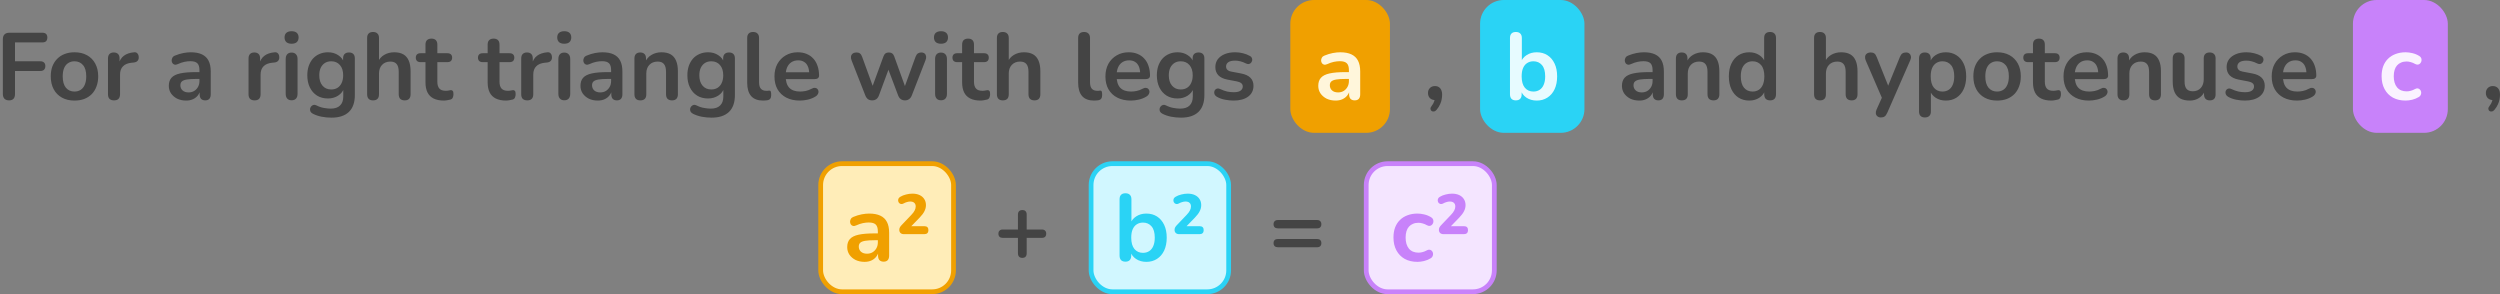 <svg width="527" height="62" viewBox="0 0 527 62" fill="none" xmlns="http://www.w3.org/2000/svg">
<rect x="0" y="0" width="527" height="62" fill="#808080" stroke="none"/>
<path d="M1.921 21.16C1.507 21.16 1.181 21.047 0.941 20.82C0.714 20.58 0.601 20.24 0.601 19.8V8.26C0.601 7.82 0.714 7.487 0.941 7.26C1.181 7.02 1.521 6.9 1.961 6.9H8.941C9.287 6.9 9.547 6.987 9.721 7.16C9.894 7.333 9.981 7.58 9.981 7.9C9.981 8.233 9.894 8.493 9.721 8.68C9.547 8.853 9.287 8.94 8.941 8.94H3.161V12.92H8.521C8.854 12.92 9.107 13.007 9.281 13.18C9.467 13.353 9.561 13.6 9.561 13.92C9.561 14.253 9.467 14.513 9.281 14.7C9.107 14.873 8.854 14.96 8.521 14.96H3.161V19.8C3.161 20.707 2.747 21.16 1.921 21.16ZM15.7 21.2C14.686 21.2 13.806 20.993 13.059 20.58C12.313 20.167 11.733 19.58 11.319 18.82C10.906 18.047 10.7 17.14 10.7 16.1C10.7 15.313 10.813 14.613 11.04 14C11.28 13.373 11.62 12.84 12.059 12.4C12.499 11.947 13.026 11.607 13.639 11.38C14.253 11.14 14.94 11.02 15.7 11.02C16.713 11.02 17.593 11.227 18.34 11.64C19.086 12.053 19.666 12.64 20.079 13.4C20.493 14.16 20.7 15.06 20.7 16.1C20.7 16.887 20.579 17.593 20.34 18.22C20.113 18.847 19.779 19.387 19.34 19.84C18.899 20.28 18.373 20.62 17.759 20.86C17.146 21.087 16.459 21.2 15.7 21.2ZM15.7 19.3C16.193 19.3 16.626 19.18 17 18.94C17.373 18.7 17.66 18.347 17.86 17.88C18.073 17.4 18.18 16.807 18.18 16.1C18.18 15.033 17.953 14.24 17.5 13.72C17.046 13.187 16.446 12.92 15.7 12.92C15.206 12.92 14.773 13.04 14.399 13.28C14.026 13.507 13.733 13.86 13.52 14.34C13.319 14.807 13.22 15.393 13.22 16.1C13.22 17.153 13.446 17.953 13.899 18.5C14.353 19.033 14.953 19.3 15.7 19.3ZM24.043 21.16C23.63 21.16 23.31 21.053 23.083 20.84C22.87 20.613 22.763 20.293 22.763 19.88V12.32C22.763 11.907 22.87 11.593 23.083 11.38C23.296 11.167 23.596 11.06 23.983 11.06C24.37 11.06 24.67 11.167 24.883 11.38C25.096 11.593 25.203 11.907 25.203 12.32V13.58H25.003C25.19 12.78 25.556 12.173 26.103 11.76C26.65 11.347 27.376 11.1 28.283 11.02C28.563 10.993 28.783 11.067 28.943 11.24C29.116 11.4 29.216 11.653 29.243 12C29.27 12.333 29.19 12.607 29.003 12.82C28.83 13.02 28.563 13.14 28.203 13.18L27.763 13.22C26.95 13.3 26.336 13.553 25.923 13.98C25.51 14.393 25.303 14.98 25.303 15.74V19.88C25.303 20.293 25.196 20.613 24.983 20.84C24.77 21.053 24.456 21.16 24.043 21.16ZM39.245 21.2C38.538 21.2 37.905 21.067 37.345 20.8C36.798 20.52 36.365 20.147 36.045 19.68C35.738 19.213 35.585 18.687 35.585 18.1C35.585 17.38 35.771 16.813 36.145 16.4C36.518 15.973 37.125 15.667 37.965 15.48C38.805 15.293 39.931 15.2 41.345 15.2H42.345V16.64H41.365C40.538 16.64 39.878 16.68 39.385 16.76C38.891 16.84 38.538 16.98 38.325 17.18C38.125 17.367 38.025 17.633 38.025 17.98C38.025 18.42 38.178 18.78 38.485 19.06C38.791 19.34 39.218 19.48 39.765 19.48C40.205 19.48 40.591 19.38 40.925 19.18C41.271 18.967 41.545 18.68 41.745 18.32C41.945 17.96 42.045 17.547 42.045 17.08V14.78C42.045 14.113 41.898 13.633 41.605 13.34C41.311 13.047 40.818 12.9 40.125 12.9C39.738 12.9 39.318 12.947 38.865 13.04C38.425 13.133 37.958 13.293 37.465 13.52C37.211 13.64 36.985 13.673 36.785 13.62C36.598 13.567 36.451 13.46 36.345 13.3C36.238 13.127 36.185 12.94 36.185 12.74C36.185 12.54 36.238 12.347 36.345 12.16C36.451 11.96 36.631 11.813 36.885 11.72C37.498 11.467 38.085 11.287 38.645 11.18C39.218 11.073 39.738 11.02 40.205 11.02C41.165 11.02 41.951 11.167 42.565 11.46C43.191 11.753 43.658 12.2 43.965 12.8C44.271 13.387 44.425 14.147 44.425 15.08V19.88C44.425 20.293 44.325 20.613 44.125 20.84C43.925 21.053 43.638 21.16 43.265 21.16C42.891 21.16 42.598 21.053 42.385 20.84C42.185 20.613 42.085 20.293 42.085 19.88V18.92H42.245C42.151 19.387 41.965 19.793 41.685 20.14C41.418 20.473 41.078 20.733 40.665 20.92C40.251 21.107 39.778 21.2 39.245 21.2ZM53.672 21.16C53.258 21.16 52.938 21.053 52.712 20.84C52.498 20.613 52.392 20.293 52.392 19.88V12.32C52.392 11.907 52.498 11.593 52.712 11.38C52.925 11.167 53.225 11.06 53.612 11.06C53.998 11.06 54.298 11.167 54.512 11.38C54.725 11.593 54.832 11.907 54.832 12.32V13.58H54.632C54.819 12.78 55.185 12.173 55.732 11.76C56.279 11.347 57.005 11.1 57.912 11.02C58.192 10.993 58.412 11.067 58.572 11.24C58.745 11.4 58.845 11.653 58.872 12C58.898 12.333 58.819 12.607 58.632 12.82C58.459 13.02 58.192 13.14 57.832 13.18L57.392 13.22C56.578 13.3 55.965 13.553 55.552 13.98C55.139 14.393 54.932 14.98 54.932 15.74V19.88C54.932 20.293 54.825 20.613 54.612 20.84C54.398 21.053 54.085 21.16 53.672 21.16ZM61.464 21.14C61.064 21.14 60.757 21.02 60.544 20.78C60.331 20.54 60.224 20.207 60.224 19.78V12.44C60.224 12 60.331 11.667 60.544 11.44C60.757 11.2 61.064 11.08 61.464 11.08C61.864 11.08 62.17 11.2 62.384 11.44C62.611 11.667 62.724 12 62.724 12.44V19.78C62.724 20.207 62.617 20.54 62.404 20.78C62.191 21.02 61.877 21.14 61.464 21.14ZM61.464 9.22C60.997 9.22 60.63 9.107 60.364 8.88C60.111 8.64 59.984 8.313 59.984 7.9C59.984 7.473 60.111 7.147 60.364 6.92C60.63 6.693 60.997 6.58 61.464 6.58C61.944 6.58 62.31 6.693 62.564 6.92C62.817 7.147 62.944 7.473 62.944 7.9C62.944 8.313 62.817 8.64 62.564 8.88C62.31 9.107 61.944 9.22 61.464 9.22ZM69.882 24.8C69.162 24.8 68.462 24.733 67.781 24.6C67.115 24.467 66.508 24.26 65.962 23.98C65.708 23.847 65.535 23.687 65.442 23.5C65.362 23.313 65.335 23.12 65.362 22.92C65.401 22.733 65.481 22.567 65.602 22.42C65.735 22.273 65.895 22.173 66.082 22.12C66.268 22.067 66.462 22.093 66.662 22.2C67.248 22.493 67.802 22.68 68.322 22.76C68.855 22.853 69.308 22.9 69.681 22.9C70.575 22.9 71.242 22.68 71.681 22.24C72.135 21.813 72.362 21.173 72.362 20.32V18.52H72.541C72.341 19.2 71.921 19.747 71.281 20.16C70.655 20.56 69.942 20.76 69.141 20.76C68.261 20.76 67.495 20.56 66.841 20.16C66.188 19.747 65.681 19.173 65.322 18.44C64.962 17.707 64.781 16.853 64.781 15.88C64.781 15.147 64.882 14.487 65.082 13.9C65.295 13.3 65.588 12.787 65.962 12.36C66.348 11.933 66.808 11.607 67.341 11.38C67.888 11.14 68.488 11.02 69.141 11.02C69.968 11.02 70.688 11.227 71.302 11.64C71.928 12.04 72.335 12.573 72.522 13.24L72.322 13.74V12.32C72.322 11.907 72.428 11.593 72.641 11.38C72.868 11.167 73.175 11.06 73.561 11.06C73.962 11.06 74.268 11.167 74.481 11.38C74.695 11.593 74.802 11.907 74.802 12.32V20.02C74.802 21.607 74.382 22.8 73.541 23.6C72.701 24.4 71.481 24.8 69.882 24.8ZM69.822 18.86C70.341 18.86 70.788 18.74 71.162 18.5C71.535 18.26 71.822 17.92 72.022 17.48C72.235 17.027 72.341 16.493 72.341 15.88C72.341 14.96 72.115 14.24 71.662 13.72C71.208 13.187 70.595 12.92 69.822 12.92C69.302 12.92 68.855 13.04 68.481 13.28C68.108 13.52 67.815 13.86 67.602 14.3C67.401 14.74 67.302 15.267 67.302 15.88C67.302 16.8 67.528 17.527 67.981 18.06C68.435 18.593 69.048 18.86 69.822 18.86ZM78.632 21.16C78.232 21.16 77.925 21.053 77.712 20.84C77.499 20.613 77.392 20.293 77.392 19.88V8C77.392 7.587 77.499 7.273 77.712 7.06C77.925 6.847 78.232 6.74 78.632 6.74C79.032 6.74 79.338 6.847 79.552 7.06C79.778 7.273 79.892 7.587 79.892 8V13.18H79.612C79.905 12.473 80.359 11.94 80.972 11.58C81.599 11.207 82.305 11.02 83.092 11.02C83.879 11.02 84.525 11.167 85.032 11.46C85.538 11.753 85.918 12.2 86.172 12.8C86.425 13.387 86.552 14.133 86.552 15.04V19.88C86.552 20.293 86.445 20.613 86.232 20.84C86.019 21.053 85.712 21.16 85.312 21.16C84.912 21.16 84.599 21.053 84.372 20.84C84.159 20.613 84.052 20.293 84.052 19.88V15.16C84.052 14.4 83.905 13.847 83.612 13.5C83.332 13.153 82.892 12.98 82.292 12.98C81.558 12.98 80.972 13.213 80.532 13.68C80.105 14.133 79.892 14.74 79.892 15.5V19.88C79.892 20.733 79.472 21.16 78.632 21.16ZM93.571 21.2C92.704 21.2 91.978 21.053 91.391 20.76C90.818 20.467 90.391 20.04 90.111 19.48C89.831 18.907 89.691 18.2 89.691 17.36V13.1H88.651C88.331 13.1 88.084 13.02 87.911 12.86C87.738 12.687 87.651 12.453 87.651 12.16C87.651 11.853 87.738 11.62 87.911 11.46C88.084 11.3 88.331 11.22 88.651 11.22H89.691V9.4C89.691 8.987 89.798 8.673 90.011 8.46C90.238 8.247 90.551 8.14 90.951 8.14C91.351 8.14 91.658 8.247 91.871 8.46C92.084 8.673 92.191 8.987 92.191 9.4V11.22H94.311C94.631 11.22 94.878 11.3 95.051 11.46C95.224 11.62 95.311 11.853 95.311 12.16C95.311 12.453 95.224 12.687 95.051 12.86C94.878 13.02 94.631 13.1 94.311 13.1H92.191V17.22C92.191 17.86 92.331 18.34 92.611 18.66C92.891 18.98 93.344 19.14 93.971 19.14C94.198 19.14 94.398 19.12 94.571 19.08C94.744 19.04 94.898 19.013 95.031 19C95.191 18.987 95.324 19.04 95.431 19.16C95.538 19.267 95.591 19.493 95.591 19.84C95.591 20.107 95.544 20.347 95.451 20.56C95.371 20.76 95.218 20.9 94.991 20.98C94.818 21.033 94.591 21.08 94.311 21.12C94.031 21.173 93.784 21.2 93.571 21.2ZM106.676 21.2C105.81 21.2 105.083 21.053 104.496 20.76C103.923 20.467 103.496 20.04 103.216 19.48C102.936 18.907 102.796 18.2 102.796 17.36V13.1H101.756C101.436 13.1 101.19 13.02 101.016 12.86C100.843 12.687 100.756 12.453 100.756 12.16C100.756 11.853 100.843 11.62 101.016 11.46C101.19 11.3 101.436 11.22 101.756 11.22H102.796V9.4C102.796 8.987 102.903 8.673 103.116 8.46C103.343 8.247 103.656 8.14 104.056 8.14C104.456 8.14 104.763 8.247 104.976 8.46C105.19 8.673 105.296 8.987 105.296 9.4V11.22H107.416C107.736 11.22 107.983 11.3 108.156 11.46C108.33 11.62 108.416 11.853 108.416 12.16C108.416 12.453 108.33 12.687 108.156 12.86C107.983 13.02 107.736 13.1 107.416 13.1H105.296V17.22C105.296 17.86 105.436 18.34 105.716 18.66C105.996 18.98 106.45 19.14 107.076 19.14C107.303 19.14 107.503 19.12 107.676 19.08C107.85 19.04 108.003 19.013 108.136 19C108.296 18.987 108.43 19.04 108.536 19.16C108.643 19.267 108.696 19.493 108.696 19.84C108.696 20.107 108.65 20.347 108.556 20.56C108.476 20.76 108.323 20.9 108.096 20.98C107.923 21.033 107.696 21.08 107.416 21.12C107.136 21.173 106.89 21.2 106.676 21.2ZM111.152 21.16C110.739 21.16 110.419 21.053 110.192 20.84C109.979 20.613 109.872 20.293 109.872 19.88V12.32C109.872 11.907 109.979 11.593 110.192 11.38C110.406 11.167 110.706 11.06 111.092 11.06C111.479 11.06 111.779 11.167 111.992 11.38C112.206 11.593 112.312 11.907 112.312 12.32V13.58H112.112C112.299 12.78 112.666 12.173 113.212 11.76C113.759 11.347 114.486 11.1 115.392 11.02C115.672 10.993 115.892 11.067 116.052 11.24C116.226 11.4 116.326 11.653 116.352 12C116.379 12.333 116.299 12.607 116.112 12.82C115.939 13.02 115.672 13.14 115.312 13.18L114.872 13.22C114.059 13.3 113.446 13.553 113.032 13.98C112.619 14.393 112.412 14.98 112.412 15.74V19.88C112.412 20.293 112.306 20.613 112.092 20.84C111.879 21.053 111.566 21.16 111.152 21.16ZM118.944 21.14C118.544 21.14 118.238 21.02 118.024 20.78C117.811 20.54 117.704 20.207 117.704 19.78V12.44C117.704 12 117.811 11.667 118.024 11.44C118.238 11.2 118.544 11.08 118.944 11.08C119.344 11.08 119.651 11.2 119.864 11.44C120.091 11.667 120.204 12 120.204 12.44V19.78C120.204 20.207 120.098 20.54 119.884 20.78C119.671 21.02 119.358 21.14 118.944 21.14ZM118.944 9.22C118.478 9.22 118.111 9.107 117.844 8.88C117.591 8.64 117.464 8.313 117.464 7.9C117.464 7.473 117.591 7.147 117.844 6.92C118.111 6.693 118.478 6.58 118.944 6.58C119.424 6.58 119.791 6.693 120.044 6.92C120.298 7.147 120.424 7.473 120.424 7.9C120.424 8.313 120.298 8.64 120.044 8.88C119.791 9.107 119.424 9.22 118.944 9.22ZM126.022 21.2C125.315 21.2 124.682 21.067 124.122 20.8C123.575 20.52 123.142 20.147 122.822 19.68C122.515 19.213 122.362 18.687 122.362 18.1C122.362 17.38 122.549 16.813 122.922 16.4C123.295 15.973 123.902 15.667 124.742 15.48C125.582 15.293 126.709 15.2 128.122 15.2H129.122V16.64H128.142C127.315 16.64 126.655 16.68 126.162 16.76C125.669 16.84 125.315 16.98 125.102 17.18C124.902 17.367 124.802 17.633 124.802 17.98C124.802 18.42 124.955 18.78 125.262 19.06C125.569 19.34 125.995 19.48 126.542 19.48C126.982 19.48 127.369 19.38 127.702 19.18C128.049 18.967 128.322 18.68 128.522 18.32C128.722 17.96 128.822 17.547 128.822 17.08V14.78C128.822 14.113 128.675 13.633 128.382 13.34C128.089 13.047 127.595 12.9 126.902 12.9C126.515 12.9 126.095 12.947 125.642 13.04C125.202 13.133 124.735 13.293 124.242 13.52C123.989 13.64 123.762 13.673 123.562 13.62C123.375 13.567 123.229 13.46 123.122 13.3C123.015 13.127 122.962 12.94 122.962 12.74C122.962 12.54 123.015 12.347 123.122 12.16C123.229 11.96 123.409 11.813 123.662 11.72C124.275 11.467 124.862 11.287 125.422 11.18C125.995 11.073 126.515 11.02 126.982 11.02C127.942 11.02 128.729 11.167 129.342 11.46C129.969 11.753 130.435 12.2 130.742 12.8C131.049 13.387 131.202 14.147 131.202 15.08V19.88C131.202 20.293 131.102 20.613 130.902 20.84C130.702 21.053 130.415 21.16 130.042 21.16C129.669 21.16 129.375 21.053 129.162 20.84C128.962 20.613 128.862 20.293 128.862 19.88V18.92H129.022C128.929 19.387 128.742 19.793 128.462 20.14C128.195 20.473 127.855 20.733 127.442 20.92C127.029 21.107 126.555 21.2 126.022 21.2ZM134.979 21.16C134.579 21.16 134.273 21.053 134.059 20.84C133.846 20.613 133.739 20.293 133.739 19.88V12.32C133.739 11.907 133.846 11.593 134.059 11.38C134.273 11.167 134.573 11.06 134.959 11.06C135.346 11.06 135.646 11.167 135.859 11.38C136.073 11.593 136.179 11.907 136.179 12.32V13.68L135.959 13.18C136.253 12.473 136.706 11.94 137.319 11.58C137.946 11.207 138.653 11.02 139.439 11.02C140.226 11.02 140.873 11.167 141.379 11.46C141.886 11.753 142.266 12.2 142.519 12.8C142.773 13.387 142.899 14.133 142.899 15.04V19.88C142.899 20.293 142.793 20.613 142.579 20.84C142.366 21.053 142.059 21.16 141.659 21.16C141.259 21.16 140.946 21.053 140.719 20.84C140.506 20.613 140.399 20.293 140.399 19.88V15.16C140.399 14.4 140.253 13.847 139.959 13.5C139.679 13.153 139.239 12.98 138.639 12.98C137.906 12.98 137.319 13.213 136.879 13.68C136.453 14.133 136.239 14.74 136.239 15.5V19.88C136.239 20.733 135.819 21.16 134.979 21.16ZM149.999 24.8C149.279 24.8 148.579 24.733 147.899 24.6C147.232 24.467 146.625 24.26 146.079 23.98C145.825 23.847 145.652 23.687 145.559 23.5C145.479 23.313 145.452 23.12 145.479 22.92C145.519 22.733 145.599 22.567 145.719 22.42C145.852 22.273 146.012 22.173 146.199 22.12C146.385 22.067 146.579 22.093 146.779 22.2C147.365 22.493 147.919 22.68 148.439 22.76C148.972 22.853 149.425 22.9 149.799 22.9C150.692 22.9 151.359 22.68 151.799 22.24C152.252 21.813 152.479 21.173 152.479 20.32V18.52H152.659C152.459 19.2 152.039 19.747 151.399 20.16C150.772 20.56 150.059 20.76 149.259 20.76C148.379 20.76 147.612 20.56 146.959 20.16C146.305 19.747 145.799 19.173 145.439 18.44C145.079 17.707 144.899 16.853 144.899 15.88C144.899 15.147 144.999 14.487 145.199 13.9C145.412 13.3 145.705 12.787 146.079 12.36C146.465 11.933 146.925 11.607 147.459 11.38C148.005 11.14 148.605 11.02 149.259 11.02C150.085 11.02 150.805 11.227 151.419 11.64C152.045 12.04 152.452 12.573 152.639 13.24L152.439 13.74V12.32C152.439 11.907 152.545 11.593 152.759 11.38C152.985 11.167 153.292 11.06 153.679 11.06C154.079 11.06 154.385 11.167 154.599 11.38C154.812 11.593 154.919 11.907 154.919 12.32V20.02C154.919 21.607 154.499 22.8 153.659 23.6C152.819 24.4 151.599 24.8 149.999 24.8ZM149.939 18.86C150.459 18.86 150.905 18.74 151.279 18.5C151.652 18.26 151.939 17.92 152.139 17.48C152.352 17.027 152.459 16.493 152.459 15.88C152.459 14.96 152.232 14.24 151.779 13.72C151.325 13.187 150.712 12.92 149.939 12.92C149.419 12.92 148.972 13.04 148.599 13.28C148.225 13.52 147.932 13.86 147.719 14.3C147.519 14.74 147.419 15.267 147.419 15.88C147.419 16.8 147.645 17.527 148.099 18.06C148.552 18.593 149.165 18.86 149.939 18.86ZM160.849 21.2C159.742 21.2 158.909 20.887 158.349 20.26C157.789 19.62 157.509 18.687 157.509 17.46V8C157.509 7.587 157.616 7.273 157.829 7.06C158.042 6.847 158.349 6.74 158.749 6.74C159.149 6.74 159.456 6.847 159.669 7.06C159.896 7.273 160.009 7.587 160.009 8V17.34C160.009 17.953 160.136 18.407 160.389 18.7C160.656 18.993 161.029 19.14 161.509 19.14C161.616 19.14 161.716 19.14 161.809 19.14C161.902 19.127 161.996 19.113 162.089 19.1C162.276 19.073 162.402 19.127 162.469 19.26C162.536 19.38 162.569 19.633 162.569 20.02C162.569 20.353 162.502 20.613 162.369 20.8C162.236 20.987 162.016 21.1 161.709 21.14C161.576 21.153 161.436 21.167 161.289 21.18C161.142 21.193 160.996 21.2 160.849 21.2ZM168.618 21.2C167.511 21.2 166.558 20.993 165.758 20.58C164.958 20.167 164.338 19.58 163.898 18.82C163.471 18.06 163.258 17.16 163.258 16.12C163.258 15.107 163.465 14.22 163.878 13.46C164.305 12.7 164.885 12.107 165.618 11.68C166.365 11.24 167.211 11.02 168.158 11.02C168.851 11.02 169.471 11.133 170.018 11.36C170.578 11.587 171.051 11.913 171.438 12.34C171.838 12.767 172.138 13.287 172.338 13.9C172.551 14.5 172.658 15.18 172.658 15.94C172.658 16.18 172.571 16.367 172.398 16.5C172.238 16.62 172.005 16.68 171.698 16.68H165.278V15.24H170.898L170.578 15.54C170.578 14.927 170.485 14.413 170.298 14C170.125 13.587 169.865 13.273 169.518 13.06C169.185 12.833 168.765 12.72 168.258 12.72C167.698 12.72 167.218 12.853 166.818 13.12C166.431 13.373 166.131 13.74 165.918 14.22C165.718 14.687 165.618 15.247 165.618 15.9V16.04C165.618 17.133 165.871 17.953 166.378 18.5C166.898 19.033 167.658 19.3 168.658 19.3C169.005 19.3 169.391 19.26 169.818 19.18C170.258 19.087 170.671 18.933 171.058 18.72C171.338 18.56 171.585 18.493 171.798 18.52C172.011 18.533 172.178 18.607 172.298 18.74C172.431 18.873 172.511 19.04 172.538 19.24C172.565 19.427 172.525 19.62 172.418 19.82C172.325 20.02 172.158 20.193 171.918 20.34C171.451 20.633 170.911 20.853 170.298 21C169.698 21.133 169.138 21.2 168.618 21.2ZM183.848 21.16C183.514 21.16 183.228 21.08 182.988 20.92C182.748 20.747 182.554 20.48 182.408 20.12L179.508 12.72C179.388 12.4 179.348 12.12 179.388 11.88C179.441 11.627 179.568 11.427 179.768 11.28C179.968 11.133 180.234 11.06 180.568 11.06C180.861 11.06 181.101 11.133 181.288 11.28C181.474 11.413 181.634 11.673 181.768 12.06L184.188 18.72H183.728L186.228 11.9C186.334 11.607 186.474 11.393 186.648 11.26C186.834 11.127 187.074 11.06 187.368 11.06C187.661 11.06 187.901 11.133 188.088 11.28C188.274 11.413 188.414 11.62 188.508 11.9L190.968 18.72H190.548L192.988 12C193.121 11.64 193.288 11.393 193.488 11.26C193.701 11.127 193.934 11.06 194.188 11.06C194.508 11.06 194.754 11.14 194.928 11.3C195.101 11.46 195.201 11.667 195.228 11.92C195.254 12.16 195.208 12.427 195.088 12.72L192.208 20.12C192.074 20.467 191.881 20.727 191.628 20.9C191.388 21.073 191.101 21.16 190.768 21.16C190.434 21.16 190.141 21.073 189.888 20.9C189.648 20.727 189.461 20.467 189.328 20.12L186.708 13.18H187.848L185.288 20.1C185.154 20.46 184.968 20.727 184.728 20.9C184.488 21.073 184.194 21.16 183.848 21.16ZM198.358 21.14C197.958 21.14 197.652 21.02 197.438 20.78C197.225 20.54 197.118 20.207 197.118 19.78V12.44C197.118 12 197.225 11.667 197.438 11.44C197.652 11.2 197.958 11.08 198.358 11.08C198.758 11.08 199.065 11.2 199.278 11.44C199.505 11.667 199.618 12 199.618 12.44V19.78C199.618 20.207 199.512 20.54 199.298 20.78C199.085 21.02 198.772 21.14 198.358 21.14ZM198.358 9.22C197.892 9.22 197.525 9.107 197.258 8.88C197.005 8.64 196.878 8.313 196.878 7.9C196.878 7.473 197.005 7.147 197.258 6.92C197.525 6.693 197.892 6.58 198.358 6.58C198.838 6.58 199.205 6.693 199.458 6.92C199.712 7.147 199.838 7.473 199.838 7.9C199.838 8.313 199.712 8.64 199.458 8.88C199.205 9.107 198.838 9.22 198.358 9.22ZM206.696 21.2C205.829 21.2 205.103 21.053 204.516 20.76C203.943 20.467 203.516 20.04 203.236 19.48C202.956 18.907 202.816 18.2 202.816 17.36V13.1H201.776C201.456 13.1 201.209 13.02 201.036 12.86C200.863 12.687 200.776 12.453 200.776 12.16C200.776 11.853 200.863 11.62 201.036 11.46C201.209 11.3 201.456 11.22 201.776 11.22H202.816V9.4C202.816 8.987 202.923 8.673 203.136 8.46C203.363 8.247 203.676 8.14 204.076 8.14C204.476 8.14 204.783 8.247 204.996 8.46C205.209 8.673 205.316 8.987 205.316 9.4V11.22H207.436C207.756 11.22 208.003 11.3 208.176 11.46C208.349 11.62 208.436 11.853 208.436 12.16C208.436 12.453 208.349 12.687 208.176 12.86C208.003 13.02 207.756 13.1 207.436 13.1H205.316V17.22C205.316 17.86 205.456 18.34 205.736 18.66C206.016 18.98 206.469 19.14 207.096 19.14C207.323 19.14 207.523 19.12 207.696 19.08C207.869 19.04 208.023 19.013 208.156 19C208.316 18.987 208.449 19.04 208.556 19.16C208.663 19.267 208.716 19.493 208.716 19.84C208.716 20.107 208.669 20.347 208.576 20.56C208.496 20.76 208.343 20.9 208.116 20.98C207.943 21.033 207.716 21.08 207.436 21.12C207.156 21.173 206.909 21.2 206.696 21.2ZM211.386 21.16C210.986 21.16 210.679 21.053 210.466 20.84C210.252 20.613 210.146 20.293 210.146 19.88V8C210.146 7.587 210.252 7.273 210.466 7.06C210.679 6.847 210.986 6.74 211.386 6.74C211.786 6.74 212.092 6.847 212.306 7.06C212.532 7.273 212.646 7.587 212.646 8V13.18H212.366C212.659 12.473 213.112 11.94 213.726 11.58C214.352 11.207 215.059 11.02 215.846 11.02C216.632 11.02 217.279 11.167 217.786 11.46C218.292 11.753 218.672 12.2 218.926 12.8C219.179 13.387 219.306 14.133 219.306 15.04V19.88C219.306 20.293 219.199 20.613 218.986 20.84C218.772 21.053 218.466 21.16 218.066 21.16C217.666 21.16 217.352 21.053 217.126 20.84C216.912 20.613 216.806 20.293 216.806 19.88V15.16C216.806 14.4 216.659 13.847 216.366 13.5C216.086 13.153 215.646 12.98 215.046 12.98C214.312 12.98 213.726 13.213 213.286 13.68C212.859 14.133 212.646 14.74 212.646 15.5V19.88C212.646 20.733 212.226 21.16 211.386 21.16ZM230.615 21.2C229.508 21.2 228.675 20.887 228.115 20.26C227.555 19.62 227.275 18.687 227.275 17.46V8C227.275 7.587 227.381 7.273 227.595 7.06C227.808 6.847 228.115 6.74 228.515 6.74C228.915 6.74 229.221 6.847 229.435 7.06C229.661 7.273 229.775 7.587 229.775 8V17.34C229.775 17.953 229.901 18.407 230.155 18.7C230.421 18.993 230.795 19.14 231.275 19.14C231.381 19.14 231.481 19.14 231.575 19.14C231.668 19.127 231.761 19.113 231.855 19.1C232.041 19.073 232.168 19.127 232.235 19.26C232.301 19.38 232.335 19.633 232.335 20.02C232.335 20.353 232.268 20.613 232.135 20.8C232.001 20.987 231.781 21.1 231.475 21.14C231.341 21.153 231.201 21.167 231.055 21.18C230.908 21.193 230.761 21.2 230.615 21.2ZM238.384 21.2C237.277 21.2 236.324 20.993 235.524 20.58C234.724 20.167 234.104 19.58 233.664 18.82C233.237 18.06 233.024 17.16 233.024 16.12C233.024 15.107 233.23 14.22 233.644 13.46C234.07 12.7 234.65 12.107 235.384 11.68C236.13 11.24 236.977 11.02 237.924 11.02C238.617 11.02 239.237 11.133 239.784 11.36C240.344 11.587 240.817 11.913 241.204 12.34C241.604 12.767 241.904 13.287 242.104 13.9C242.317 14.5 242.424 15.18 242.424 15.94C242.424 16.18 242.337 16.367 242.164 16.5C242.004 16.62 241.77 16.68 241.464 16.68H235.044V15.24H240.664L240.344 15.54C240.344 14.927 240.25 14.413 240.064 14C239.89 13.587 239.63 13.273 239.284 13.06C238.95 12.833 238.53 12.72 238.024 12.72C237.464 12.72 236.984 12.853 236.584 13.12C236.197 13.373 235.897 13.74 235.684 14.22C235.484 14.687 235.384 15.247 235.384 15.9V16.04C235.384 17.133 235.637 17.953 236.144 18.5C236.664 19.033 237.424 19.3 238.424 19.3C238.77 19.3 239.157 19.26 239.584 19.18C240.024 19.087 240.437 18.933 240.824 18.72C241.104 18.56 241.35 18.493 241.564 18.52C241.777 18.533 241.944 18.607 242.064 18.74C242.197 18.873 242.277 19.04 242.304 19.24C242.33 19.427 242.29 19.62 242.184 19.82C242.09 20.02 241.924 20.193 241.684 20.34C241.217 20.633 240.677 20.853 240.064 21C239.464 21.133 238.904 21.2 238.384 21.2ZM248.964 24.8C248.244 24.8 247.544 24.733 246.864 24.6C246.197 24.467 245.59 24.26 245.044 23.98C244.79 23.847 244.617 23.687 244.524 23.5C244.444 23.313 244.417 23.12 244.444 22.92C244.484 22.733 244.564 22.567 244.684 22.42C244.817 22.273 244.977 22.173 245.164 22.12C245.35 22.067 245.544 22.093 245.744 22.2C246.33 22.493 246.884 22.68 247.404 22.76C247.937 22.853 248.39 22.9 248.764 22.9C249.657 22.9 250.324 22.68 250.764 22.24C251.217 21.813 251.444 21.173 251.444 20.32V18.52H251.624C251.424 19.2 251.004 19.747 250.364 20.16C249.737 20.56 249.024 20.76 248.224 20.76C247.344 20.76 246.577 20.56 245.924 20.16C245.27 19.747 244.764 19.173 244.404 18.44C244.044 17.707 243.864 16.853 243.864 15.88C243.864 15.147 243.964 14.487 244.164 13.9C244.377 13.3 244.67 12.787 245.044 12.36C245.43 11.933 245.89 11.607 246.424 11.38C246.97 11.14 247.57 11.02 248.224 11.02C249.05 11.02 249.77 11.227 250.384 11.64C251.01 12.04 251.417 12.573 251.604 13.24L251.404 13.74V12.32C251.404 11.907 251.51 11.593 251.724 11.38C251.95 11.167 252.257 11.06 252.644 11.06C253.044 11.06 253.35 11.167 253.564 11.38C253.777 11.593 253.884 11.907 253.884 12.32V20.02C253.884 21.607 253.464 22.8 252.624 23.6C251.784 24.4 250.564 24.8 248.964 24.8ZM248.904 18.86C249.424 18.86 249.87 18.74 250.244 18.5C250.617 18.26 250.904 17.92 251.104 17.48C251.317 17.027 251.424 16.493 251.424 15.88C251.424 14.96 251.197 14.24 250.744 13.72C250.29 13.187 249.677 12.92 248.904 12.92C248.384 12.92 247.937 13.04 247.564 13.28C247.19 13.52 246.897 13.86 246.684 14.3C246.484 14.74 246.384 15.267 246.384 15.88C246.384 16.8 246.61 17.527 247.064 18.06C247.517 18.593 248.13 18.86 248.904 18.86ZM260.054 21.2C259.48 21.2 258.874 21.14 258.234 21.02C257.594 20.9 257.02 20.693 256.514 20.4C256.3 20.267 256.147 20.113 256.054 19.94C255.974 19.753 255.94 19.573 255.954 19.4C255.98 19.213 256.047 19.053 256.154 18.92C256.274 18.787 256.42 18.7 256.594 18.66C256.78 18.62 256.98 18.653 257.194 18.76C257.727 19.013 258.227 19.193 258.694 19.3C259.16 19.393 259.62 19.44 260.074 19.44C260.714 19.44 261.187 19.333 261.494 19.12C261.814 18.893 261.974 18.6 261.974 18.24C261.974 17.933 261.867 17.7 261.654 17.54C261.454 17.367 261.147 17.24 260.734 17.16L258.734 16.78C257.907 16.62 257.274 16.32 256.834 15.88C256.407 15.427 256.194 14.847 256.194 14.14C256.194 13.5 256.367 12.947 256.714 12.48C257.074 12.013 257.567 11.653 258.194 11.4C258.82 11.147 259.54 11.02 260.354 11.02C260.94 11.02 261.487 11.087 261.994 11.22C262.514 11.34 263.014 11.533 263.494 11.8C263.694 11.907 263.827 12.047 263.894 12.22C263.974 12.393 263.994 12.573 263.954 12.76C263.914 12.933 263.834 13.093 263.714 13.24C263.594 13.373 263.44 13.46 263.254 13.5C263.08 13.527 262.88 13.487 262.654 13.38C262.24 13.167 261.84 13.013 261.454 12.92C261.08 12.827 260.72 12.78 260.374 12.78C259.72 12.78 259.234 12.893 258.914 13.12C258.607 13.347 258.454 13.647 258.454 14.02C258.454 14.3 258.547 14.533 258.734 14.72C258.92 14.907 259.207 15.033 259.594 15.1L261.594 15.48C262.46 15.64 263.114 15.933 263.554 16.36C264.007 16.787 264.234 17.36 264.234 18.08C264.234 19.053 263.854 19.82 263.094 20.38C262.334 20.927 261.32 21.2 260.054 21.2Z" fill="#444444"/>
<rect x="272" width="21" height="28" rx="5" fill="#F0A000"/>
<path d="M281.551 21.2C280.845 21.2 280.211 21.067 279.651 20.8C279.105 20.52 278.671 20.147 278.351 19.68C278.045 19.213 277.891 18.687 277.891 18.1C277.891 17.38 278.078 16.813 278.451 16.4C278.825 15.973 279.431 15.667 280.271 15.48C281.111 15.293 282.238 15.2 283.651 15.2H284.651V16.64H283.671C282.845 16.64 282.185 16.68 281.691 16.76C281.198 16.84 280.845 16.98 280.631 17.18C280.431 17.367 280.331 17.633 280.331 17.98C280.331 18.42 280.485 18.78 280.791 19.06C281.098 19.34 281.525 19.48 282.071 19.48C282.511 19.48 282.898 19.38 283.231 19.18C283.578 18.967 283.851 18.68 284.051 18.32C284.251 17.96 284.351 17.547 284.351 17.08V14.78C284.351 14.113 284.205 13.633 283.911 13.34C283.618 13.047 283.125 12.9 282.431 12.9C282.045 12.9 281.625 12.947 281.171 13.04C280.731 13.133 280.265 13.293 279.771 13.52C279.518 13.64 279.291 13.673 279.091 13.62C278.905 13.567 278.758 13.46 278.651 13.3C278.545 13.127 278.491 12.94 278.491 12.74C278.491 12.54 278.545 12.347 278.651 12.16C278.758 11.96 278.938 11.813 279.191 11.72C279.805 11.467 280.391 11.287 280.951 11.18C281.525 11.073 282.045 11.02 282.511 11.02C283.471 11.02 284.258 11.167 284.871 11.46C285.498 11.753 285.965 12.2 286.271 12.8C286.578 13.387 286.731 14.147 286.731 15.08V19.88C286.731 20.293 286.631 20.613 286.431 20.84C286.231 21.053 285.945 21.16 285.571 21.16C285.198 21.16 284.905 21.053 284.691 20.84C284.491 20.613 284.391 20.293 284.391 19.88V18.92H284.551C284.458 19.387 284.271 19.793 283.991 20.14C283.725 20.473 283.385 20.733 282.971 20.92C282.558 21.107 282.085 21.2 281.551 21.2Z" fill="#FFF6DB"/>
<path d="M302.84 23.14C302.666 23.353 302.48 23.473 302.28 23.5C302.093 23.54 301.926 23.507 301.78 23.4C301.633 23.293 301.553 23.14 301.54 22.94C301.526 22.753 301.613 22.547 301.8 22.32C302.066 21.987 302.246 21.653 302.34 21.32C302.433 20.987 302.48 20.687 302.48 20.42L302.58 21.1C302.113 21.1 301.733 20.967 301.44 20.7C301.16 20.42 301.02 20.053 301.02 19.6C301.02 19.173 301.153 18.827 301.42 18.56C301.686 18.28 302.046 18.14 302.5 18.14C302.966 18.14 303.333 18.3 303.6 18.62C303.866 18.927 304 19.373 304 19.96C304 20.28 303.966 20.613 303.9 20.96C303.846 21.293 303.733 21.64 303.56 22C303.4 22.373 303.16 22.753 302.84 23.14Z" fill="#444444"/>
<rect x="312" width="22" height="28" rx="5" fill="#2AD3F5"/>
<path d="M323.944 21.2C323.117 21.2 322.391 20.993 321.764 20.58C321.151 20.167 320.744 19.613 320.544 18.92L320.764 18.42V19.88C320.764 20.293 320.657 20.613 320.444 20.84C320.231 21.053 319.931 21.16 319.544 21.16C319.144 21.16 318.837 21.053 318.624 20.84C318.411 20.613 318.304 20.293 318.304 19.88V8C318.304 7.587 318.411 7.273 318.624 7.06C318.837 6.847 319.144 6.74 319.544 6.74C319.944 6.74 320.251 6.847 320.464 7.06C320.691 7.273 320.804 7.587 320.804 8V13.2H320.564C320.777 12.547 321.191 12.02 321.804 11.62C322.417 11.22 323.131 11.02 323.944 11.02C324.811 11.02 325.564 11.227 326.204 11.64C326.844 12.053 327.344 12.64 327.704 13.4C328.064 14.147 328.244 15.047 328.244 16.1C328.244 17.14 328.064 18.047 327.704 18.82C327.344 19.58 326.837 20.167 326.184 20.58C325.544 20.993 324.797 21.2 323.944 21.2ZM323.244 19.3C323.737 19.3 324.171 19.18 324.544 18.94C324.917 18.7 325.204 18.347 325.404 17.88C325.617 17.4 325.724 16.807 325.724 16.1C325.724 15.033 325.497 14.24 325.044 13.72C324.591 13.187 323.991 12.92 323.244 12.92C322.751 12.92 322.317 13.04 321.944 13.28C321.571 13.507 321.277 13.86 321.064 14.34C320.864 14.807 320.764 15.393 320.764 16.1C320.764 17.153 320.991 17.953 321.444 18.5C321.897 19.033 322.497 19.3 323.244 19.3Z" fill="#E7FBFF"/>
<path d="M345.565 21.2C344.858 21.2 344.225 21.067 343.665 20.8C343.118 20.52 342.685 20.147 342.365 19.68C342.058 19.213 341.905 18.687 341.905 18.1C341.905 17.38 342.092 16.813 342.465 16.4C342.838 15.973 343.445 15.667 344.285 15.48C345.125 15.293 346.252 15.2 347.665 15.2H348.665V16.64H347.685C346.858 16.64 346.198 16.68 345.705 16.76C345.212 16.84 344.858 16.98 344.645 17.18C344.445 17.367 344.345 17.633 344.345 17.98C344.345 18.42 344.498 18.78 344.805 19.06C345.112 19.34 345.538 19.48 346.085 19.48C346.525 19.48 346.912 19.38 347.245 19.18C347.592 18.967 347.865 18.68 348.065 18.32C348.265 17.96 348.365 17.547 348.365 17.08V14.78C348.365 14.113 348.218 13.633 347.925 13.34C347.632 13.047 347.138 12.9 346.445 12.9C346.058 12.9 345.638 12.947 345.185 13.04C344.745 13.133 344.278 13.293 343.785 13.52C343.532 13.64 343.305 13.673 343.105 13.62C342.918 13.567 342.772 13.46 342.665 13.3C342.558 13.127 342.505 12.94 342.505 12.74C342.505 12.54 342.558 12.347 342.665 12.16C342.772 11.96 342.952 11.813 343.205 11.72C343.818 11.467 344.405 11.287 344.965 11.18C345.538 11.073 346.058 11.02 346.525 11.02C347.485 11.02 348.272 11.167 348.885 11.46C349.512 11.753 349.978 12.2 350.285 12.8C350.592 13.387 350.745 14.147 350.745 15.08V19.88C350.745 20.293 350.645 20.613 350.445 20.84C350.245 21.053 349.958 21.16 349.585 21.16C349.212 21.16 348.918 21.053 348.705 20.84C348.505 20.613 348.405 20.293 348.405 19.88V18.92H348.565C348.472 19.387 348.285 19.793 348.005 20.14C347.738 20.473 347.398 20.733 346.985 20.92C346.572 21.107 346.098 21.2 345.565 21.2ZM354.522 21.16C354.122 21.16 353.816 21.053 353.602 20.84C353.389 20.613 353.282 20.293 353.282 19.88V12.32C353.282 11.907 353.389 11.593 353.602 11.38C353.816 11.167 354.116 11.06 354.502 11.06C354.889 11.06 355.189 11.167 355.402 11.38C355.616 11.593 355.722 11.907 355.722 12.32V13.68L355.502 13.18C355.796 12.473 356.249 11.94 356.862 11.58C357.489 11.207 358.196 11.02 358.982 11.02C359.769 11.02 360.416 11.167 360.922 11.46C361.429 11.753 361.809 12.2 362.062 12.8C362.316 13.387 362.442 14.133 362.442 15.04V19.88C362.442 20.293 362.336 20.613 362.122 20.84C361.909 21.053 361.602 21.16 361.202 21.16C360.802 21.16 360.489 21.053 360.262 20.84C360.049 20.613 359.942 20.293 359.942 19.88V15.16C359.942 14.4 359.796 13.847 359.502 13.5C359.222 13.153 358.782 12.98 358.182 12.98C357.449 12.98 356.862 13.213 356.422 13.68C355.996 14.133 355.782 14.74 355.782 15.5V19.88C355.782 20.733 355.362 21.16 354.522 21.16ZM368.742 21.2C367.888 21.2 367.135 20.993 366.482 20.58C365.842 20.167 365.342 19.58 364.982 18.82C364.622 18.047 364.442 17.14 364.442 16.1C364.442 15.047 364.622 14.147 364.982 13.4C365.342 12.64 365.842 12.053 366.482 11.64C367.135 11.227 367.888 11.02 368.742 11.02C369.555 11.02 370.262 11.22 370.862 11.62C371.475 12.02 371.888 12.547 372.102 13.2H371.882V8C371.882 7.587 371.988 7.273 372.202 7.06C372.415 6.847 372.722 6.74 373.122 6.74C373.522 6.74 373.828 6.847 374.042 7.06C374.268 7.273 374.382 7.587 374.382 8V19.88C374.382 20.293 374.275 20.613 374.062 20.84C373.848 21.053 373.542 21.16 373.142 21.16C372.742 21.16 372.435 21.053 372.222 20.84C372.008 20.613 371.902 20.293 371.902 19.88V18.32L372.122 18.92C371.922 19.613 371.515 20.167 370.902 20.58C370.288 20.993 369.568 21.2 368.742 21.2ZM369.442 19.3C369.935 19.3 370.368 19.18 370.742 18.94C371.115 18.7 371.402 18.347 371.602 17.88C371.815 17.4 371.922 16.807 371.922 16.1C371.922 15.033 371.695 14.24 371.242 13.72C370.788 13.187 370.188 12.92 369.442 12.92C368.948 12.92 368.515 13.04 368.142 13.28C367.768 13.507 367.475 13.86 367.262 14.34C367.062 14.807 366.962 15.393 366.962 16.1C366.962 17.153 367.188 17.953 367.642 18.5C368.095 19.033 368.695 19.3 369.442 19.3ZM383.644 21.16C383.244 21.16 382.937 21.053 382.724 20.84C382.51 20.613 382.404 20.293 382.404 19.88V8C382.404 7.587 382.51 7.273 382.724 7.06C382.937 6.847 383.244 6.74 383.644 6.74C384.044 6.74 384.35 6.847 384.564 7.06C384.79 7.273 384.904 7.587 384.904 8V13.18H384.624C384.917 12.473 385.37 11.94 385.984 11.58C386.61 11.207 387.317 11.02 388.104 11.02C388.89 11.02 389.537 11.167 390.044 11.46C390.55 11.753 390.93 12.2 391.184 12.8C391.437 13.387 391.564 14.133 391.564 15.04V19.88C391.564 20.293 391.457 20.613 391.244 20.84C391.03 21.053 390.724 21.16 390.324 21.16C389.924 21.16 389.61 21.053 389.384 20.84C389.17 20.613 389.064 20.293 389.064 19.88V15.16C389.064 14.4 388.917 13.847 388.624 13.5C388.344 13.153 387.904 12.98 387.304 12.98C386.57 12.98 385.984 13.213 385.544 13.68C385.117 14.133 384.904 14.74 384.904 15.5V19.88C384.904 20.733 384.484 21.16 383.644 21.16ZM396.485 24.76C396.192 24.76 395.952 24.68 395.765 24.52C395.578 24.373 395.465 24.173 395.425 23.92C395.398 23.667 395.445 23.4 395.565 23.12L396.925 20.1V21.14L393.285 12.72C393.165 12.427 393.125 12.153 393.165 11.9C393.205 11.647 393.325 11.447 393.525 11.3C393.738 11.14 394.025 11.06 394.385 11.06C394.692 11.06 394.938 11.133 395.125 11.28C395.312 11.413 395.478 11.673 395.625 12.06L398.325 18.8H397.725L400.485 12.04C400.632 11.667 400.805 11.413 401.005 11.28C401.205 11.133 401.472 11.06 401.805 11.06C402.098 11.06 402.332 11.14 402.505 11.3C402.678 11.447 402.785 11.647 402.825 11.9C402.865 12.14 402.818 12.407 402.685 12.7L397.825 23.8C397.652 24.173 397.465 24.427 397.265 24.56C397.065 24.693 396.805 24.76 396.485 24.76ZM405.772 24.76C405.372 24.76 405.066 24.653 404.852 24.44C404.639 24.227 404.532 23.913 404.532 23.5V12.32C404.532 11.907 404.639 11.593 404.852 11.38C405.066 11.167 405.366 11.06 405.752 11.06C406.152 11.06 406.459 11.167 406.672 11.38C406.886 11.593 406.992 11.907 406.992 12.32V13.88L406.772 13.28C406.972 12.6 407.379 12.053 407.992 11.64C408.619 11.227 409.346 11.02 410.172 11.02C411.026 11.02 411.772 11.227 412.412 11.64C413.066 12.053 413.572 12.64 413.932 13.4C414.292 14.147 414.472 15.047 414.472 16.1C414.472 17.14 414.292 18.047 413.932 18.82C413.572 19.58 413.072 20.167 412.432 20.58C411.792 20.993 411.039 21.2 410.172 21.2C409.359 21.2 408.646 21 408.032 20.6C407.419 20.187 407.006 19.653 406.792 19H407.032V23.5C407.032 23.913 406.919 24.227 406.692 24.44C406.479 24.653 406.172 24.76 405.772 24.76ZM409.472 19.3C409.966 19.3 410.399 19.18 410.772 18.94C411.146 18.7 411.432 18.347 411.632 17.88C411.846 17.4 411.952 16.807 411.952 16.1C411.952 15.033 411.726 14.24 411.272 13.72C410.819 13.187 410.219 12.92 409.472 12.92C408.979 12.92 408.546 13.04 408.172 13.28C407.799 13.507 407.506 13.86 407.292 14.34C407.092 14.807 406.992 15.393 406.992 16.1C406.992 17.153 407.219 17.953 407.672 18.5C408.126 19.033 408.726 19.3 409.472 19.3ZM420.985 21.2C419.971 21.2 419.091 20.993 418.345 20.58C417.598 20.167 417.018 19.58 416.605 18.82C416.191 18.047 415.985 17.14 415.985 16.1C415.985 15.313 416.098 14.613 416.325 14C416.565 13.373 416.905 12.84 417.345 12.4C417.785 11.947 418.311 11.607 418.925 11.38C419.538 11.14 420.225 11.02 420.985 11.02C421.998 11.02 422.878 11.227 423.625 11.64C424.371 12.053 424.951 12.64 425.365 13.4C425.778 14.16 425.985 15.06 425.985 16.1C425.985 16.887 425.865 17.593 425.625 18.22C425.398 18.847 425.065 19.387 424.625 19.84C424.185 20.28 423.658 20.62 423.045 20.86C422.431 21.087 421.745 21.2 420.985 21.2ZM420.985 19.3C421.478 19.3 421.911 19.18 422.285 18.94C422.658 18.7 422.945 18.347 423.145 17.88C423.358 17.4 423.465 16.807 423.465 16.1C423.465 15.033 423.238 14.24 422.785 13.72C422.331 13.187 421.731 12.92 420.985 12.92C420.491 12.92 420.058 13.04 419.685 13.28C419.311 13.507 419.018 13.86 418.805 14.34C418.605 14.807 418.505 15.393 418.505 16.1C418.505 17.153 418.731 17.953 419.185 18.5C419.638 19.033 420.238 19.3 420.985 19.3ZM432.43 21.2C431.564 21.2 430.837 21.053 430.25 20.76C429.677 20.467 429.25 20.04 428.97 19.48C428.69 18.907 428.55 18.2 428.55 17.36V13.1H427.51C427.19 13.1 426.944 13.02 426.77 12.86C426.597 12.687 426.51 12.453 426.51 12.16C426.51 11.853 426.597 11.62 426.77 11.46C426.944 11.3 427.19 11.22 427.51 11.22H428.55V9.4C428.55 8.987 428.657 8.673 428.87 8.46C429.097 8.247 429.41 8.14 429.81 8.14C430.21 8.14 430.517 8.247 430.73 8.46C430.944 8.673 431.05 8.987 431.05 9.4V11.22H433.17C433.49 11.22 433.737 11.3 433.91 11.46C434.084 11.62 434.17 11.853 434.17 12.16C434.17 12.453 434.084 12.687 433.91 12.86C433.737 13.02 433.49 13.1 433.17 13.1H431.05V17.22C431.05 17.86 431.19 18.34 431.47 18.66C431.75 18.98 432.204 19.14 432.83 19.14C433.057 19.14 433.257 19.12 433.43 19.08C433.604 19.04 433.757 19.013 433.89 19C434.05 18.987 434.184 19.04 434.29 19.16C434.397 19.267 434.45 19.493 434.45 19.84C434.45 20.107 434.404 20.347 434.31 20.56C434.23 20.76 434.077 20.9 433.85 20.98C433.677 21.033 433.45 21.08 433.17 21.12C432.89 21.173 432.644 21.2 432.43 21.2ZM440.349 21.2C439.242 21.2 438.289 20.993 437.489 20.58C436.689 20.167 436.069 19.58 435.629 18.82C435.202 18.06 434.989 17.16 434.989 16.12C434.989 15.107 435.195 14.22 435.609 13.46C436.035 12.7 436.615 12.107 437.349 11.68C438.095 11.24 438.942 11.02 439.889 11.02C440.582 11.02 441.202 11.133 441.749 11.36C442.309 11.587 442.782 11.913 443.169 12.34C443.569 12.767 443.869 13.287 444.069 13.9C444.282 14.5 444.389 15.18 444.389 15.94C444.389 16.18 444.302 16.367 444.129 16.5C443.969 16.62 443.735 16.68 443.429 16.68H437.009V15.24H442.629L442.309 15.54C442.309 14.927 442.215 14.413 442.029 14C441.855 13.587 441.595 13.273 441.249 13.06C440.915 12.833 440.495 12.72 439.989 12.72C439.429 12.72 438.949 12.853 438.549 13.12C438.162 13.373 437.862 13.74 437.649 14.22C437.449 14.687 437.349 15.247 437.349 15.9V16.04C437.349 17.133 437.602 17.953 438.109 18.5C438.629 19.033 439.389 19.3 440.389 19.3C440.735 19.3 441.122 19.26 441.549 19.18C441.989 19.087 442.402 18.933 442.789 18.72C443.069 18.56 443.315 18.493 443.529 18.52C443.742 18.533 443.909 18.607 444.029 18.74C444.162 18.873 444.242 19.04 444.269 19.24C444.295 19.427 444.255 19.62 444.149 19.82C444.055 20.02 443.889 20.193 443.649 20.34C443.182 20.633 442.642 20.853 442.029 21C441.429 21.133 440.869 21.2 440.349 21.2ZM447.608 21.16C447.208 21.16 446.902 21.053 446.688 20.84C446.475 20.613 446.368 20.293 446.368 19.88V12.32C446.368 11.907 446.475 11.593 446.688 11.38C446.902 11.167 447.202 11.06 447.588 11.06C447.975 11.06 448.275 11.167 448.488 11.38C448.702 11.593 448.808 11.907 448.808 12.32V13.68L448.588 13.18C448.882 12.473 449.335 11.94 449.948 11.58C450.575 11.207 451.282 11.02 452.068 11.02C452.855 11.02 453.502 11.167 454.008 11.46C454.515 11.753 454.895 12.2 455.148 12.8C455.402 13.387 455.528 14.133 455.528 15.04V19.88C455.528 20.293 455.422 20.613 455.208 20.84C454.995 21.053 454.688 21.16 454.288 21.16C453.888 21.16 453.575 21.053 453.348 20.84C453.135 20.613 453.028 20.293 453.028 19.88V15.16C453.028 14.4 452.882 13.847 452.588 13.5C452.308 13.153 451.868 12.98 451.268 12.98C450.535 12.98 449.948 13.213 449.508 13.68C449.082 14.133 448.868 14.74 448.868 15.5V19.88C448.868 20.733 448.448 21.16 447.608 21.16ZM461.608 21.2C460.794 21.2 460.121 21.053 459.588 20.76C459.054 20.453 458.654 20 458.388 19.4C458.134 18.8 458.008 18.053 458.008 17.16V12.32C458.008 11.893 458.114 11.58 458.328 11.38C458.541 11.167 458.848 11.06 459.248 11.06C459.648 11.06 459.954 11.167 460.168 11.38C460.394 11.58 460.508 11.893 460.508 12.32V17.2C460.508 17.893 460.648 18.407 460.928 18.74C461.208 19.073 461.654 19.24 462.268 19.24C462.934 19.24 463.481 19.013 463.908 18.56C464.334 18.093 464.548 17.48 464.548 16.72V12.32C464.548 11.893 464.654 11.58 464.868 11.38C465.081 11.167 465.388 11.06 465.788 11.06C466.188 11.06 466.494 11.167 466.708 11.38C466.934 11.58 467.048 11.893 467.048 12.32V19.88C467.048 20.733 466.641 21.16 465.828 21.16C465.441 21.16 465.141 21.053 464.928 20.84C464.714 20.613 464.608 20.293 464.608 19.88V18.36L464.888 18.96C464.608 19.68 464.181 20.233 463.608 20.62C463.048 21.007 462.381 21.2 461.608 21.2ZM473.23 21.2C472.656 21.2 472.05 21.14 471.41 21.02C470.77 20.9 470.196 20.693 469.69 20.4C469.476 20.267 469.323 20.113 469.23 19.94C469.15 19.753 469.116 19.573 469.13 19.4C469.156 19.213 469.223 19.053 469.33 18.92C469.45 18.787 469.596 18.7 469.77 18.66C469.956 18.62 470.156 18.653 470.37 18.76C470.903 19.013 471.403 19.193 471.87 19.3C472.336 19.393 472.796 19.44 473.25 19.44C473.89 19.44 474.363 19.333 474.67 19.12C474.99 18.893 475.15 18.6 475.15 18.24C475.15 17.933 475.043 17.7 474.83 17.54C474.63 17.367 474.323 17.24 473.91 17.16L471.91 16.78C471.083 16.62 470.45 16.32 470.01 15.88C469.583 15.427 469.37 14.847 469.37 14.14C469.37 13.5 469.543 12.947 469.89 12.48C470.25 12.013 470.743 11.653 471.37 11.4C471.996 11.147 472.716 11.02 473.53 11.02C474.116 11.02 474.663 11.087 475.17 11.22C475.69 11.34 476.19 11.533 476.67 11.8C476.87 11.907 477.003 12.047 477.07 12.22C477.15 12.393 477.17 12.573 477.13 12.76C477.09 12.933 477.01 13.093 476.89 13.24C476.77 13.373 476.616 13.46 476.43 13.5C476.256 13.527 476.056 13.487 475.83 13.38C475.416 13.167 475.016 13.013 474.63 12.92C474.256 12.827 473.896 12.78 473.55 12.78C472.896 12.78 472.41 12.893 472.09 13.12C471.783 13.347 471.63 13.647 471.63 14.02C471.63 14.3 471.723 14.533 471.91 14.72C472.096 14.907 472.383 15.033 472.77 15.1L474.77 15.48C475.636 15.64 476.29 15.933 476.73 16.36C477.183 16.787 477.41 17.36 477.41 18.08C477.41 19.053 477.03 19.82 476.27 20.38C475.51 20.927 474.496 21.2 473.23 21.2ZM484.235 21.2C483.129 21.2 482.175 20.993 481.375 20.58C480.575 20.167 479.955 19.58 479.515 18.82C479.089 18.06 478.875 17.16 478.875 16.12C478.875 15.107 479.082 14.22 479.495 13.46C479.922 12.7 480.502 12.107 481.235 11.68C481.982 11.24 482.829 11.02 483.775 11.02C484.469 11.02 485.089 11.133 485.635 11.36C486.195 11.587 486.669 11.913 487.055 12.34C487.455 12.767 487.755 13.287 487.955 13.9C488.169 14.5 488.275 15.18 488.275 15.94C488.275 16.18 488.189 16.367 488.015 16.5C487.855 16.62 487.622 16.68 487.315 16.68H480.895V15.24H486.515L486.195 15.54C486.195 14.927 486.102 14.413 485.915 14C485.742 13.587 485.482 13.273 485.135 13.06C484.802 12.833 484.382 12.72 483.875 12.72C483.315 12.72 482.835 12.853 482.435 13.12C482.049 13.373 481.749 13.74 481.535 14.22C481.335 14.687 481.235 15.247 481.235 15.9V16.04C481.235 17.133 481.489 17.953 481.995 18.5C482.515 19.033 483.275 19.3 484.275 19.3C484.622 19.3 485.009 19.26 485.435 19.18C485.875 19.087 486.289 18.933 486.675 18.72C486.955 18.56 487.202 18.493 487.415 18.52C487.629 18.533 487.795 18.607 487.915 18.74C488.049 18.873 488.129 19.04 488.155 19.24C488.182 19.427 488.142 19.62 488.035 19.82C487.942 20.02 487.775 20.193 487.535 20.34C487.069 20.633 486.529 20.853 485.915 21C485.315 21.133 484.755 21.2 484.235 21.2Z" fill="#444444"/>
<rect x="496" width="20" height="28" rx="5" fill="#C882FA"/>
<path d="M507.103 21.2C506.077 21.2 505.183 20.993 504.423 20.58C503.663 20.153 503.077 19.553 502.663 18.78C502.25 18.007 502.043 17.1 502.043 16.06C502.043 15.273 502.157 14.573 502.383 13.96C502.623 13.333 502.963 12.807 503.403 12.38C503.843 11.94 504.377 11.607 505.003 11.38C505.63 11.14 506.33 11.02 507.103 11.02C507.543 11.02 508.017 11.08 508.523 11.2C509.043 11.32 509.53 11.52 509.983 11.8C510.197 11.933 510.337 12.093 510.403 12.28C510.47 12.467 510.483 12.66 510.443 12.86C510.403 13.047 510.317 13.213 510.183 13.36C510.063 13.493 509.91 13.58 509.723 13.62C509.537 13.647 509.33 13.6 509.103 13.48C508.81 13.307 508.51 13.18 508.203 13.1C507.897 13.007 507.603 12.96 507.323 12.96C506.883 12.96 506.497 13.033 506.163 13.18C505.83 13.313 505.543 13.513 505.303 13.78C505.077 14.033 504.903 14.353 504.783 14.74C504.663 15.127 504.603 15.573 504.603 16.08C504.603 17.067 504.837 17.847 505.303 18.42C505.783 18.98 506.457 19.26 507.323 19.26C507.603 19.26 507.89 19.22 508.183 19.14C508.49 19.06 508.797 18.933 509.103 18.76C509.33 18.64 509.53 18.6 509.703 18.64C509.89 18.68 510.043 18.773 510.163 18.92C510.283 19.053 510.357 19.22 510.383 19.42C510.41 19.607 510.383 19.793 510.303 19.98C510.237 20.167 510.103 20.32 509.903 20.44C509.463 20.707 508.997 20.9 508.503 21.02C508.01 21.14 507.543 21.2 507.103 21.2Z" fill="#FAF2FF"/>
<path d="M525.84 23.14C525.666 23.353 525.48 23.473 525.28 23.5C525.093 23.54 524.926 23.507 524.78 23.4C524.633 23.293 524.553 23.14 524.54 22.94C524.526 22.753 524.613 22.547 524.8 22.32C525.066 21.987 525.246 21.653 525.34 21.32C525.433 20.987 525.48 20.687 525.48 20.42L525.58 21.1C525.113 21.1 524.733 20.967 524.44 20.7C524.16 20.42 524.02 20.053 524.02 19.6C524.02 19.173 524.153 18.827 524.42 18.56C524.686 18.28 525.046 18.14 525.5 18.14C525.966 18.14 526.333 18.3 526.6 18.62C526.866 18.927 527 19.373 527 19.96C527 20.28 526.966 20.613 526.9 20.96C526.846 21.293 526.733 21.64 526.56 22C526.4 22.373 526.16 22.753 525.84 23.14Z" fill="#444444"/>
<rect x="173" y="34.5" width="28" height="27" rx="4.5" fill="#FFEDB8"/>
<path d="M182.252 55.2C181.546 55.2 180.912 55.067 180.352 54.8C179.806 54.52 179.372 54.147 179.052 53.68C178.746 53.213 178.592 52.687 178.592 52.1C178.592 51.38 178.779 50.813 179.152 50.4C179.526 49.973 180.132 49.667 180.972 49.48C181.812 49.293 182.939 49.2 184.352 49.2H185.352V50.64H184.372C183.546 50.64 182.886 50.68 182.392 50.76C181.899 50.84 181.546 50.98 181.332 51.18C181.132 51.367 181.032 51.633 181.032 51.98C181.032 52.42 181.186 52.78 181.492 53.06C181.799 53.34 182.226 53.48 182.772 53.48C183.212 53.48 183.599 53.38 183.932 53.18C184.279 52.967 184.552 52.68 184.752 52.32C184.952 51.96 185.052 51.547 185.052 51.08V48.78C185.052 48.113 184.906 47.633 184.612 47.34C184.319 47.047 183.826 46.9 183.132 46.9C182.746 46.9 182.326 46.947 181.872 47.04C181.432 47.133 180.966 47.293 180.472 47.52C180.219 47.64 179.992 47.673 179.792 47.62C179.606 47.567 179.459 47.46 179.352 47.3C179.246 47.127 179.192 46.94 179.192 46.74C179.192 46.54 179.246 46.347 179.352 46.16C179.459 45.96 179.639 45.813 179.892 45.72C180.506 45.467 181.092 45.287 181.652 45.18C182.226 45.073 182.746 45.02 183.212 45.02C184.172 45.02 184.959 45.167 185.572 45.46C186.199 45.753 186.666 46.2 186.972 46.8C187.279 47.387 187.432 48.147 187.432 49.08V53.88C187.432 54.293 187.332 54.613 187.132 54.84C186.932 55.053 186.646 55.16 186.272 55.16C185.899 55.16 185.606 55.053 185.392 54.84C185.192 54.613 185.092 54.293 185.092 53.88V52.92H185.252C185.159 53.387 184.972 53.793 184.692 54.14C184.426 54.473 184.086 54.733 183.672 54.92C183.259 55.107 182.786 55.2 182.252 55.2ZM190.51 49.36C190.243 49.36 190.017 49.28 189.83 49.12C189.657 48.947 189.57 48.727 189.57 48.46C189.57 48.247 189.617 48.06 189.71 47.9C189.803 47.74 189.93 47.58 190.09 47.42L192.11 45.3C192.443 44.953 192.677 44.64 192.81 44.36C192.957 44.08 193.03 43.8 193.03 43.52C193.03 43.187 192.93 42.933 192.73 42.76C192.543 42.573 192.257 42.48 191.87 42.48C191.643 42.48 191.41 42.52 191.17 42.6C190.93 42.667 190.703 42.76 190.49 42.88C190.25 43.013 190.03 43.047 189.83 42.98C189.643 42.913 189.503 42.793 189.41 42.62C189.317 42.433 189.297 42.233 189.35 42.02C189.403 41.807 189.55 41.627 189.79 41.48C190.137 41.267 190.537 41.107 190.99 41C191.443 40.88 191.89 40.82 192.33 40.82C192.917 40.82 193.423 40.92 193.85 41.12C194.277 41.32 194.603 41.6 194.83 41.96C195.07 42.32 195.19 42.747 195.19 43.24C195.19 43.68 195.083 44.107 194.87 44.52C194.67 44.933 194.33 45.387 193.85 45.88L191.93 47.86V47.68H194.85C195.423 47.68 195.71 47.96 195.71 48.52C195.71 48.787 195.637 48.993 195.49 49.14C195.343 49.287 195.13 49.36 194.85 49.36H190.51Z" fill="#F0A000"/>
<rect x="173" y="34.5" width="28" height="27" rx="4.5" stroke="#F0A000"/>
<path d="M215.504 54.36C215.211 54.36 214.984 54.28 214.824 54.12C214.664 53.947 214.584 53.713 214.584 53.42V50.14H211.364C211.084 50.14 210.864 50.067 210.704 49.92C210.544 49.76 210.464 49.54 210.464 49.26C210.464 48.98 210.544 48.767 210.704 48.62C210.864 48.46 211.084 48.38 211.364 48.38H214.584V45.2C214.584 44.907 214.664 44.68 214.824 44.52C214.984 44.36 215.217 44.28 215.524 44.28C215.817 44.28 216.037 44.36 216.184 44.52C216.344 44.68 216.424 44.907 216.424 45.2V48.38H219.644C219.937 48.38 220.157 48.46 220.304 48.62C220.464 48.767 220.544 48.98 220.544 49.26C220.544 49.54 220.464 49.76 220.304 49.92C220.157 50.067 219.937 50.14 219.644 50.14H216.424V53.42C216.424 53.713 216.344 53.947 216.184 54.12C216.037 54.28 215.811 54.36 215.504 54.36Z" fill="#444444"/>
<rect x="230" y="34.5" width="29" height="27" rx="4.5" fill="#D1F7FF"/>
<path d="M241.645 55.2C240.818 55.2 240.092 54.993 239.465 54.58C238.852 54.167 238.445 53.613 238.245 52.92L238.465 52.42V53.88C238.465 54.293 238.358 54.613 238.145 54.84C237.932 55.053 237.632 55.16 237.245 55.16C236.845 55.16 236.538 55.053 236.325 54.84C236.112 54.613 236.005 54.293 236.005 53.88V42C236.005 41.587 236.112 41.273 236.325 41.06C236.538 40.847 236.845 40.74 237.245 40.74C237.645 40.74 237.952 40.847 238.165 41.06C238.392 41.273 238.505 41.587 238.505 42V47.2H238.265C238.478 46.547 238.892 46.02 239.505 45.62C240.118 45.22 240.832 45.02 241.645 45.02C242.512 45.02 243.265 45.227 243.905 45.64C244.545 46.053 245.045 46.64 245.405 47.4C245.765 48.147 245.945 49.047 245.945 50.1C245.945 51.14 245.765 52.047 245.405 52.82C245.045 53.58 244.538 54.167 243.885 54.58C243.245 54.993 242.498 55.2 241.645 55.2ZM240.945 53.3C241.438 53.3 241.872 53.18 242.245 52.94C242.618 52.7 242.905 52.347 243.105 51.88C243.318 51.4 243.425 50.807 243.425 50.1C243.425 49.033 243.198 48.24 242.745 47.72C242.292 47.187 241.692 46.92 240.945 46.92C240.452 46.92 240.018 47.04 239.645 47.28C239.272 47.507 238.978 47.86 238.765 48.34C238.565 48.807 238.465 49.393 238.465 50.1C238.465 51.153 238.692 51.953 239.145 52.5C239.598 53.033 240.198 53.3 240.945 53.3ZM248.537 49.36C248.271 49.36 248.044 49.28 247.857 49.12C247.684 48.947 247.597 48.727 247.597 48.46C247.597 48.247 247.644 48.06 247.737 47.9C247.831 47.74 247.957 47.58 248.117 47.42L250.137 45.3C250.471 44.953 250.704 44.64 250.837 44.36C250.984 44.08 251.057 43.8 251.057 43.52C251.057 43.187 250.957 42.933 250.757 42.76C250.571 42.573 250.284 42.48 249.897 42.48C249.671 42.48 249.437 42.52 249.197 42.6C248.957 42.667 248.731 42.76 248.517 42.88C248.277 43.013 248.057 43.047 247.857 42.98C247.671 42.913 247.531 42.793 247.437 42.62C247.344 42.433 247.324 42.233 247.377 42.02C247.431 41.807 247.577 41.627 247.817 41.48C248.164 41.267 248.564 41.107 249.017 41C249.471 40.88 249.917 40.82 250.357 40.82C250.944 40.82 251.451 40.92 251.877 41.12C252.304 41.32 252.631 41.6 252.857 41.96C253.097 42.32 253.217 42.747 253.217 43.24C253.217 43.68 253.111 44.107 252.897 44.52C252.697 44.933 252.357 45.387 251.877 45.88L249.957 47.86V47.68H252.877C253.451 47.68 253.737 47.96 253.737 48.52C253.737 48.787 253.664 48.993 253.517 49.14C253.371 49.287 253.157 49.36 252.877 49.36H248.537Z" fill="#2AD3F5"/>
<rect x="230" y="34.5" width="29" height="27" rx="4.5" stroke="#2AD3F5"/>
<path d="M269.364 48.14C269.084 48.14 268.864 48.067 268.704 47.92C268.544 47.76 268.464 47.54 268.464 47.26C268.464 46.98 268.544 46.767 268.704 46.62C268.864 46.46 269.084 46.38 269.364 46.38H277.644C277.937 46.38 278.157 46.46 278.304 46.62C278.464 46.767 278.544 46.98 278.544 47.26C278.544 47.54 278.464 47.76 278.304 47.92C278.157 48.067 277.937 48.14 277.644 48.14H269.364ZM269.364 52.12C269.084 52.12 268.864 52.047 268.704 51.9C268.544 51.74 268.464 51.52 268.464 51.24C268.464 50.96 268.544 50.747 268.704 50.6C268.864 50.453 269.084 50.38 269.364 50.38H277.644C277.937 50.38 278.157 50.453 278.304 50.6C278.464 50.747 278.544 50.96 278.544 51.24C278.544 51.533 278.464 51.753 278.304 51.9C278.157 52.047 277.937 52.12 277.644 52.12H269.364Z" fill="#444444"/>
<rect x="288" y="34.5" width="27" height="27" rx="4.5" fill="#F4E5FF"/>
<path d="M298.804 55.2C297.778 55.2 296.884 54.993 296.124 54.58C295.364 54.153 294.778 53.553 294.364 52.78C293.951 52.007 293.744 51.1 293.744 50.06C293.744 49.273 293.858 48.573 294.084 47.96C294.324 47.333 294.664 46.807 295.104 46.38C295.544 45.94 296.078 45.607 296.704 45.38C297.331 45.14 298.031 45.02 298.804 45.02C299.244 45.02 299.718 45.08 300.224 45.2C300.744 45.32 301.231 45.52 301.684 45.8C301.898 45.933 302.038 46.093 302.104 46.28C302.171 46.467 302.184 46.66 302.144 46.86C302.104 47.047 302.018 47.213 301.884 47.36C301.764 47.493 301.611 47.58 301.424 47.62C301.238 47.647 301.031 47.6 300.804 47.48C300.511 47.307 300.211 47.18 299.904 47.1C299.598 47.007 299.304 46.96 299.024 46.96C298.584 46.96 298.198 47.033 297.864 47.18C297.531 47.313 297.244 47.513 297.004 47.78C296.778 48.033 296.604 48.353 296.484 48.74C296.364 49.127 296.304 49.573 296.304 50.08C296.304 51.067 296.538 51.847 297.004 52.42C297.484 52.98 298.158 53.26 299.024 53.26C299.304 53.26 299.591 53.22 299.884 53.14C300.191 53.06 300.498 52.933 300.804 52.76C301.031 52.64 301.231 52.6 301.404 52.64C301.591 52.68 301.744 52.773 301.864 52.92C301.984 53.053 302.058 53.22 302.084 53.42C302.111 53.607 302.084 53.793 302.004 53.98C301.938 54.167 301.804 54.32 301.604 54.44C301.164 54.707 300.698 54.9 300.204 55.02C299.711 55.14 299.244 55.2 298.804 55.2ZM304.258 49.36C303.991 49.36 303.765 49.28 303.578 49.12C303.405 48.947 303.318 48.727 303.318 48.46C303.318 48.247 303.365 48.06 303.458 47.9C303.551 47.74 303.678 47.58 303.838 47.42L305.858 45.3C306.191 44.953 306.425 44.64 306.558 44.36C306.705 44.08 306.778 43.8 306.778 43.52C306.778 43.187 306.678 42.933 306.478 42.76C306.291 42.573 306.005 42.48 305.618 42.48C305.391 42.48 305.158 42.52 304.918 42.6C304.678 42.667 304.451 42.76 304.238 42.88C303.998 43.013 303.778 43.047 303.578 42.98C303.391 42.913 303.251 42.793 303.158 42.62C303.065 42.433 303.045 42.233 303.098 42.02C303.151 41.807 303.298 41.627 303.538 41.48C303.885 41.267 304.285 41.107 304.738 41C305.191 40.88 305.638 40.82 306.078 40.82C306.665 40.82 307.171 40.92 307.598 41.12C308.025 41.32 308.351 41.6 308.578 41.96C308.818 42.32 308.938 42.747 308.938 43.24C308.938 43.68 308.831 44.107 308.618 44.52C308.418 44.933 308.078 45.387 307.598 45.88L305.678 47.86V47.68H308.598C309.171 47.68 309.458 47.96 309.458 48.52C309.458 48.787 309.385 48.993 309.238 49.14C309.091 49.287 308.878 49.36 308.598 49.36H304.258Z" fill="#C882FA"/>
<rect x="288" y="34.5" width="27" height="27" rx="4.5" stroke="#C882FA"/>
</svg>
